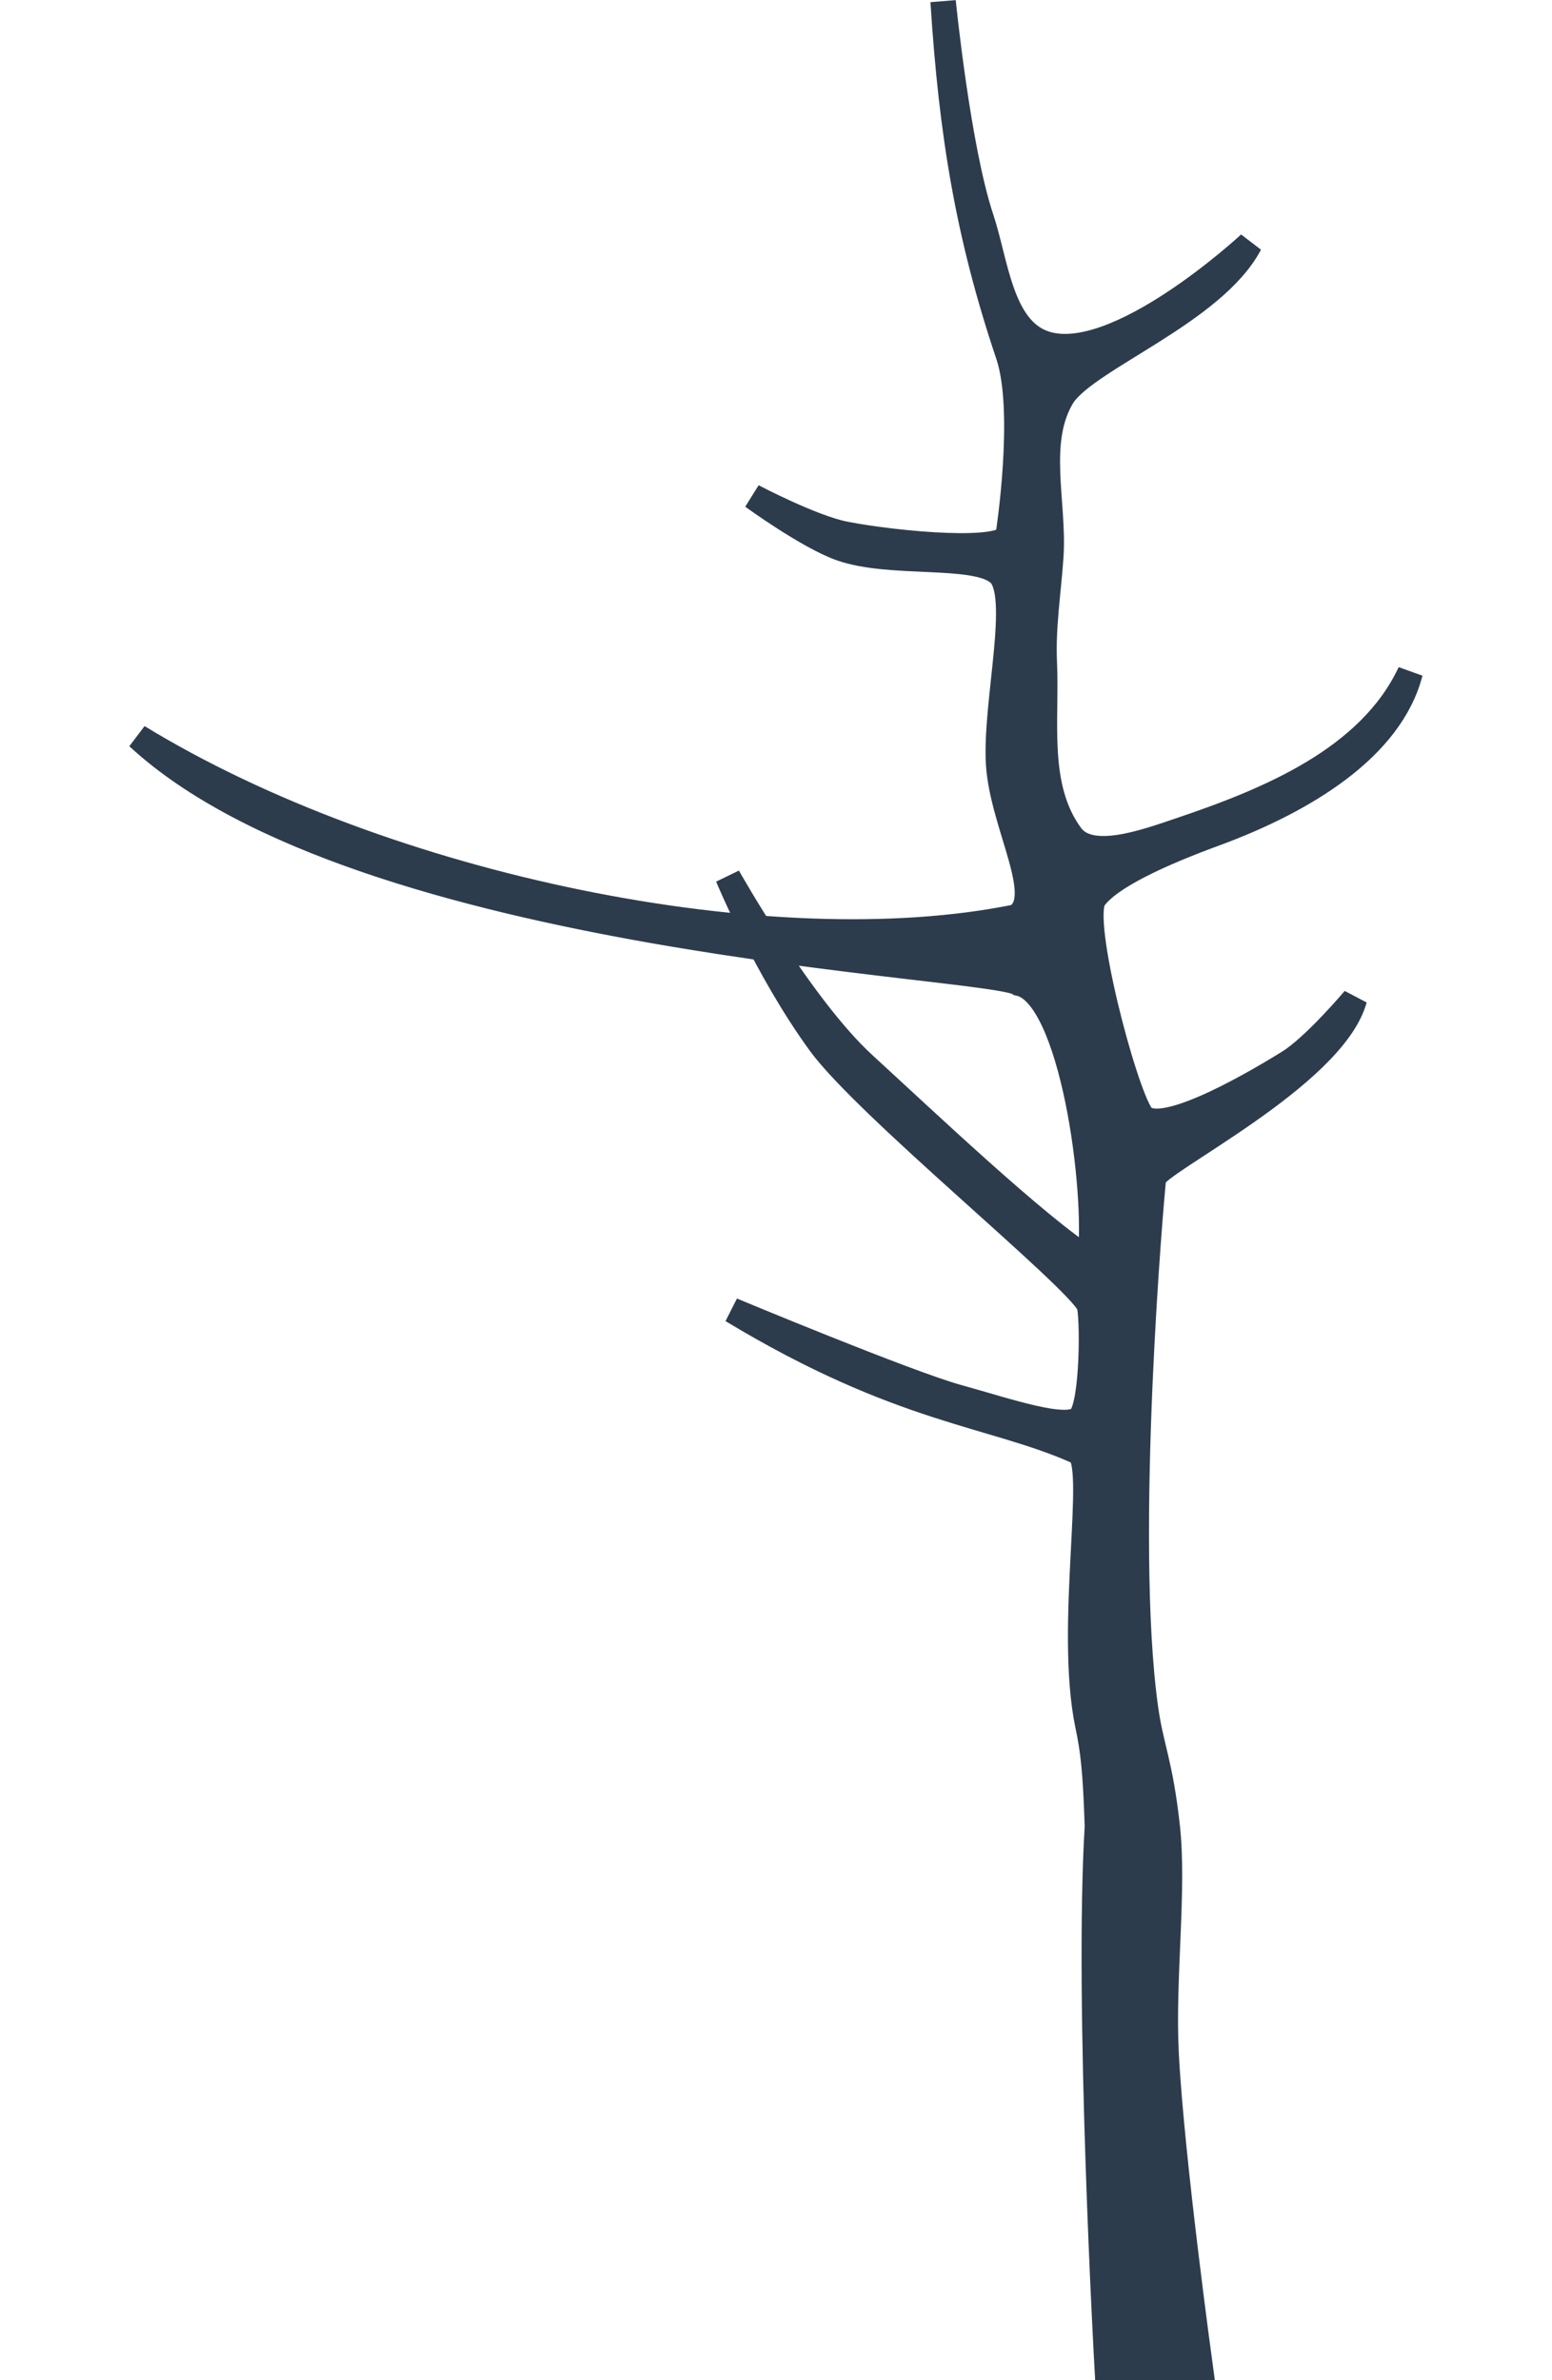 <svg xmlns="http://www.w3.org/2000/svg" viewBox="0 0 300 460">
  <path d="M214.014 457.57s-3.964-70.703-1.89-104.565c-.35-10.895-.833-14.819-1.845-19.597-3.986-19.147 2.283-50.958-1.895-52.835-16.53-7.427-33.99-7.507-66.874-27.354 0 0 33.8 14.098 43.584 16.801 9.784 2.703 21.173 6.7 23.718 3.988 2.545-2.712 2.452-20.292 1.702-21.887-2.522-5.356-43.057-38.196-52.038-50.552-10.419-14.333-17.781-32.12-17.781-32.12s14.09 25.1 26.28 36.272c12.19 11.172 33.578 31.449 43.733 37.851 1.673-13.231-3.416-51.508-13.753-53.559-5.485-3.748-127.153-7.65-170.289-47.594 47.859 29.237 122.639 44.421 169.722 34.807 6.237-3.524-2.614-17.758-3.356-29.525-.742-11.767 4.741-32.998-.006-36.984-4.747-3.986-20.927-1.375-30.49-4.753-6.356-2.245-17.04-10.018-17.04-10.018s11.45 6.045 17.877 7.29c10.263 1.988 31.548 3.873 31.548 0 0 0 3.675-23.704 0-34.627-7.764-23.078-10.982-42.674-12.619-68.343 0 0 2.83 28.339 7.355 41.917 2.814 8.445 3.726 21.268 12.168 24.172 13.903 4.783 39.752-19.242 39.752-19.242-6.942 13.194-31.096 21.993-36.099 29.292-5.521 8.797-1.645 20.797-2.358 31.202-.466 6.8-1.564 13.6-1.253 20.407.513 11.244-1.78 24.058 5.136 33.463 3.793 5.158 14.446 1.241 21.141-1.018 16.967-5.724 36.607-13.725 44.441-30.49-3.785 14.664-20.549 24.747-37.431 31.008-10.992 4.015-20.756 8.526-23.689 12.668-2.933 4.141 5.74 36.993 9.116 41.854 3.162 4.553 19.945-4.843 28.551-10.185 4.972-3.087 12.676-12.225 12.676-12.225-4.113 14.948-38.443 31.63-38.829 34.572-.386 2.941-6.167 69.519-1.553 102.474 1.078 7.701 2.816 10.431 4.194 22.786 1.378 12.356-.963 29.418-.201 44.099 1.05 20.257 6.601 60.548 6.601 60.548z" fill="#2c3c4c" fill-rule="evenodd" stroke="#2c3c4c" stroke-width="4.906"/>
</svg>
